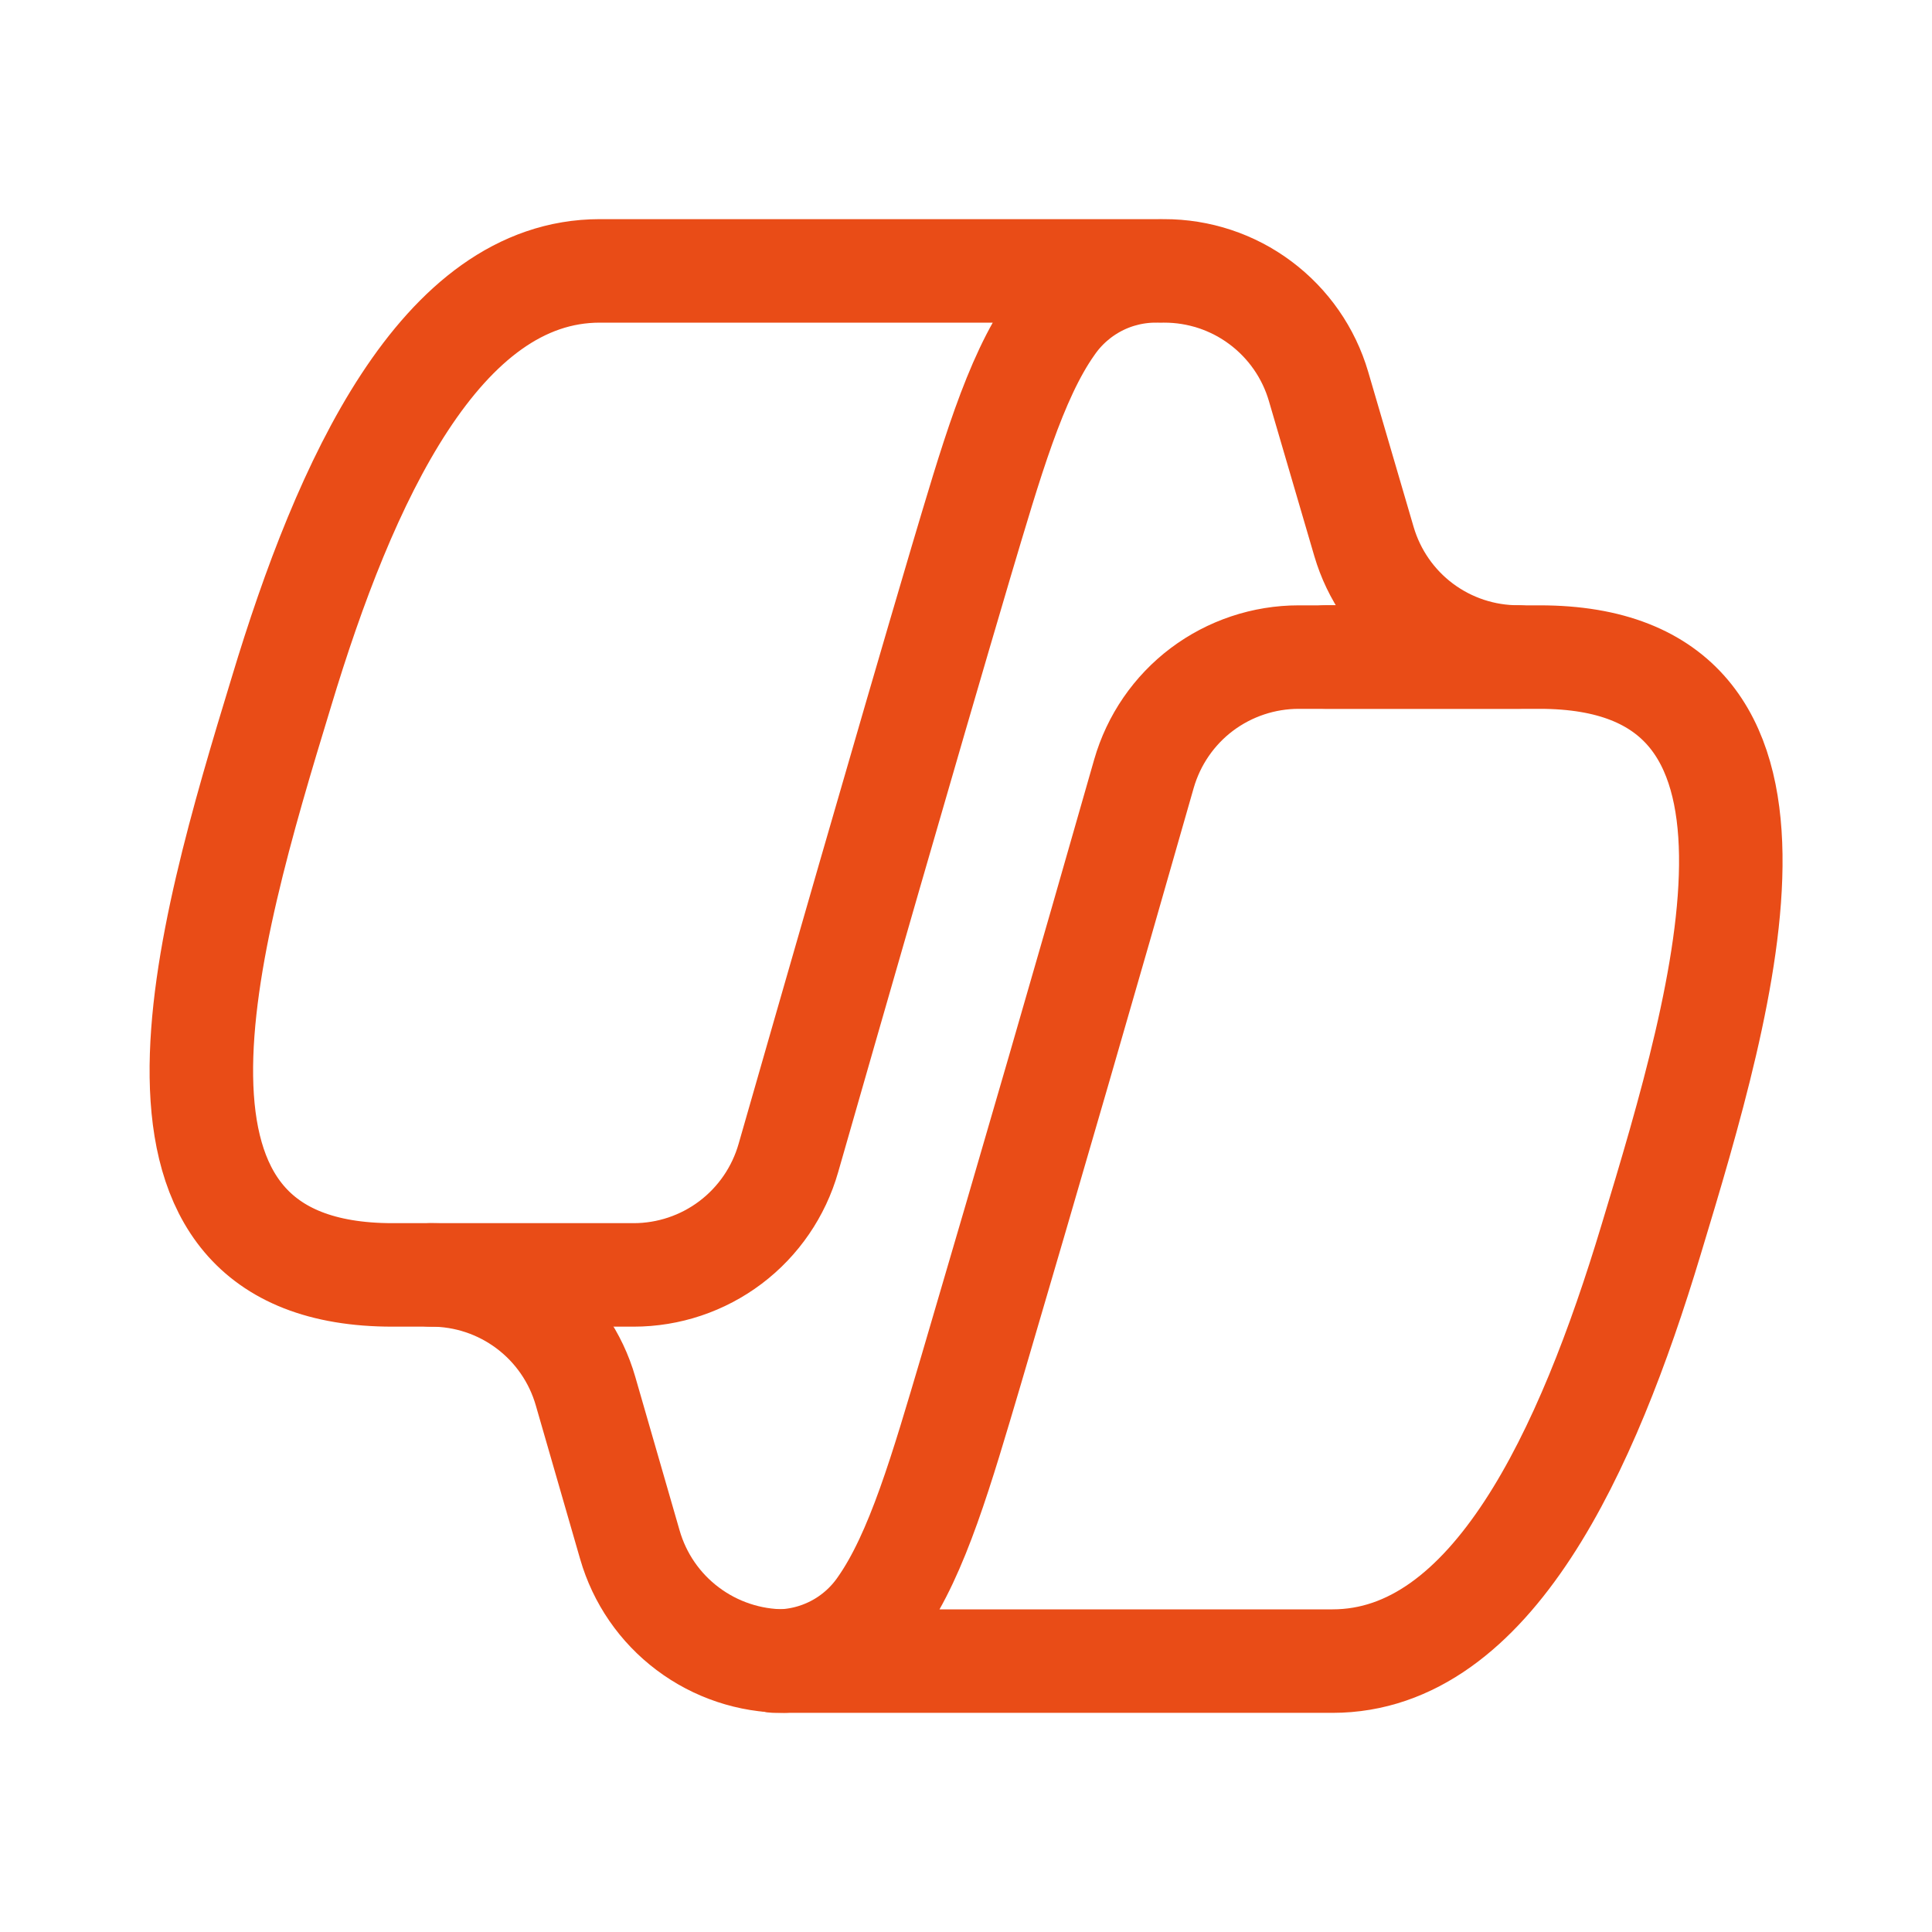 <svg width="28" height="28" viewBox="0 0 28 28" fill="none" xmlns="http://www.w3.org/2000/svg">
<path d="M19.214 9.522H22.007C21.503 9.523 21.012 9.361 20.608 9.059C20.204 8.757 19.91 8.332 19.768 7.849L19.109 5.599C18.967 5.115 18.672 4.691 18.268 4.389C17.865 4.087 17.374 3.925 16.87 3.926M6.242 18.477C6.749 18.475 7.242 18.639 7.647 18.943C8.052 19.247 8.346 19.674 8.486 20.161L9.129 22.389C9.269 22.875 9.563 23.302 9.967 23.605C10.371 23.909 10.863 24.073 11.368 24.073" stroke="#E94C17" stroke-width="1.5" stroke-linecap="round" stroke-linejoin="round"/>
<path d="M16.773 3.926H8.693C6.383 3.926 4.998 6.974 4.078 10.028C2.976 13.64 1.551 18.477 5.69 18.477H9.182C9.689 18.477 10.183 18.312 10.588 18.006C10.993 17.7 11.287 17.27 11.426 16.782C12.035 14.659 13.094 10.964 13.93 8.137C14.357 6.708 14.706 5.478 15.249 4.713C15.419 4.467 15.647 4.267 15.913 4.129C16.178 3.992 16.474 3.922 16.773 3.926ZM11.232 24.074H19.311C21.621 24.074 23.007 21.026 23.927 17.973C25.023 14.355 26.453 9.523 22.314 9.523H18.823C18.316 9.523 17.823 9.688 17.418 9.992C17.013 10.297 16.719 10.726 16.579 11.213C15.756 14.098 14.921 16.98 14.074 19.857C13.648 21.292 13.298 22.517 12.756 23.287C12.586 23.533 12.358 23.734 12.092 23.871C11.826 24.008 11.531 24.078 11.232 24.074Z" stroke="#E94C17" stroke-width="1.5" stroke-linecap="round" stroke-linejoin="round"/>
</svg>
